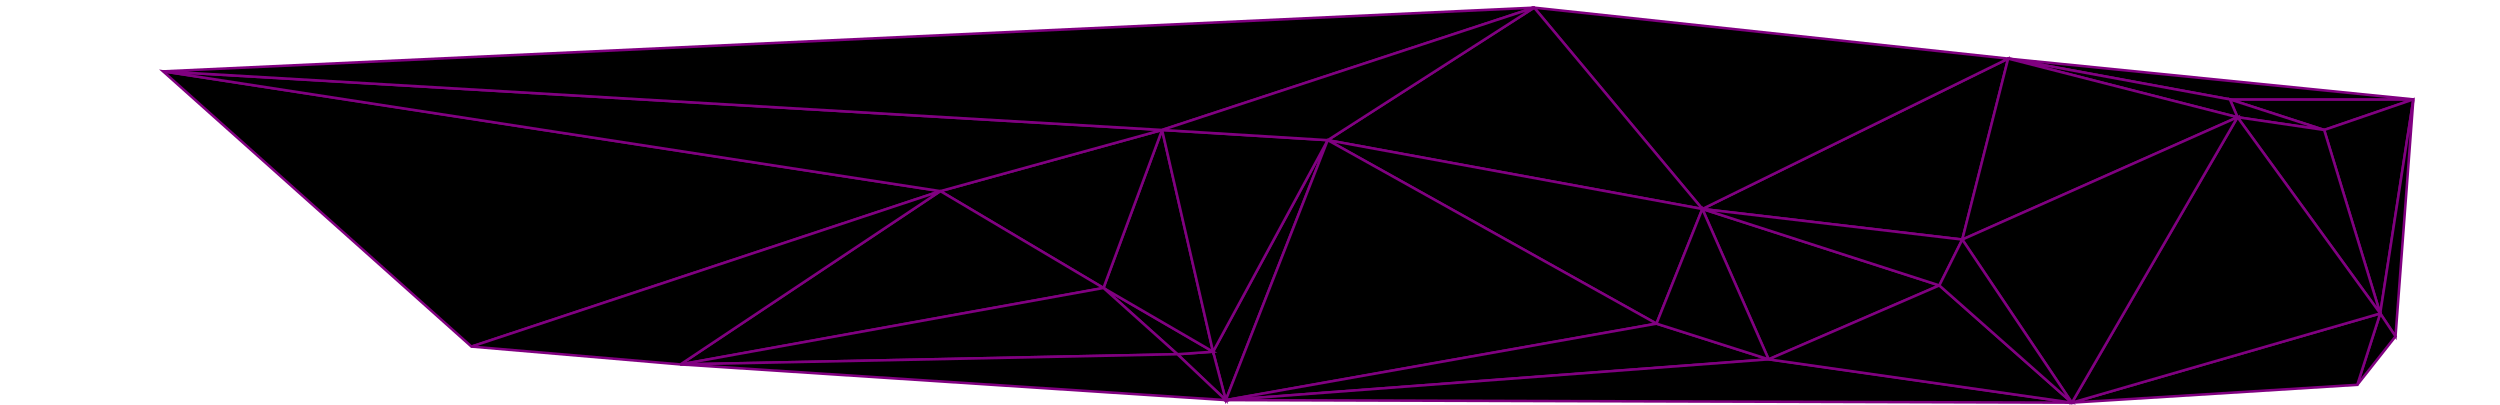 ﻿<?xml version="1.0" standalone="yes"?>
<!DOCTYPE svg PUBLIC "-//W3C//DTD SVG 1.1//EN" 
   "http://www.w3.org/Graphics/SVG/1.1/DTD/svg11.dtd">
<svg width="981" height="159" version="1.1" 
   xmlns="http://www.w3.org/2000/svg">
<polygon points="912,51 947,39 875,39" style="fill:undefined;stroke:purple;stroke-width:1" />
<polygon points="947,39 788,23 875,39" style="fill:undefined;stroke:purple;stroke-width:1" />
<polygon points="947,39 912,51 934,123" style="fill:undefined;stroke:purple;stroke-width:1" />
<polygon points="481,157 521,55 476,138" style="fill:undefined;stroke:purple;stroke-width:1" />
<polygon points="369,75 64,28 185,136" style="fill:undefined;stroke:purple;stroke-width:1" />
<polygon points="788,23 668,82 770,94" style="fill:undefined;stroke:purple;stroke-width:1" />
<polygon points="481,157 476,138 462,139" style="fill:undefined;stroke:purple;stroke-width:1" />
<polygon points="476,138 433,113 462,139" style="fill:undefined;stroke:purple;stroke-width:1" />
<polygon points="433,113 476,138 456,51" style="fill:undefined;stroke:purple;stroke-width:1" />
<polygon points="476,138 521,55 456,51" style="fill:undefined;stroke:purple;stroke-width:1" />
<polygon points="369,75 433,113 456,51" style="fill:undefined;stroke:purple;stroke-width:1" />
<polygon points="64,28 369,75 456,51" style="fill:undefined;stroke:purple;stroke-width:1" />
<polygon points="912,51 875,39 878,46" style="fill:undefined;stroke:purple;stroke-width:1" />
<polygon points="934,123 912,51 878,46" style="fill:undefined;stroke:purple;stroke-width:1" />
<polygon points="875,39 788,23 878,46" style="fill:undefined;stroke:purple;stroke-width:1" />
<polygon points="788,23 770,94 878,46" style="fill:undefined;stroke:purple;stroke-width:1" />
<polygon points="668,82 694,141 761,112" style="fill:undefined;stroke:purple;stroke-width:1" />
<polygon points="770,94 668,82 761,112" style="fill:undefined;stroke:purple;stroke-width:1" />
<polygon points="947,39 934,123 940,132" style="fill:undefined;stroke:purple;stroke-width:1" />
<polygon points="934,123 925,151 940,132" style="fill:undefined;stroke:purple;stroke-width:1" />
<polygon points="668,82 788,23 602,3" style="fill:undefined;stroke:purple;stroke-width:1" />
<polygon points="521,55 668,82 602,3" style="fill:undefined;stroke:purple;stroke-width:1" />
<polygon points="64,28 456,51 602,3" style="fill:undefined;stroke:purple;stroke-width:1" />
<polygon points="456,51 521,55 602,3" style="fill:undefined;stroke:purple;stroke-width:1" />
<polygon points="668,82 521,55 650,127" style="fill:undefined;stroke:purple;stroke-width:1" />
<polygon points="521,55 481,157 650,127" style="fill:undefined;stroke:purple;stroke-width:1" />
<polygon points="481,157 694,141 650,127" style="fill:undefined;stroke:purple;stroke-width:1" />
<polygon points="694,141 668,82 650,127" style="fill:undefined;stroke:purple;stroke-width:1" />
<polygon points="694,141 481,157 813,158" style="fill:undefined;stroke:purple;stroke-width:1" />
<polygon points="925,151 934,123 813,158" style="fill:undefined;stroke:purple;stroke-width:1" />
<polygon points="934,123 878,46 813,158" style="fill:undefined;stroke:purple;stroke-width:1" />
<polygon points="878,46 770,94 813,158" style="fill:undefined;stroke:purple;stroke-width:1" />
<polygon points="761,112 694,141 813,158" style="fill:undefined;stroke:purple;stroke-width:1" />
<polygon points="770,94 761,112 813,158" style="fill:undefined;stroke:purple;stroke-width:1" />
<polygon points="433,113 369,75 267,143" style="fill:undefined;stroke:purple;stroke-width:1" />
<polygon points="369,75 185,136 267,143" style="fill:undefined;stroke:purple;stroke-width:1" />
<polygon points="462,139 433,113 267,143" style="fill:undefined;stroke:purple;stroke-width:1" />
<polygon points="481,157 462,139 267,143" style="fill:undefined;stroke:purple;stroke-width:1" />
</svg>
